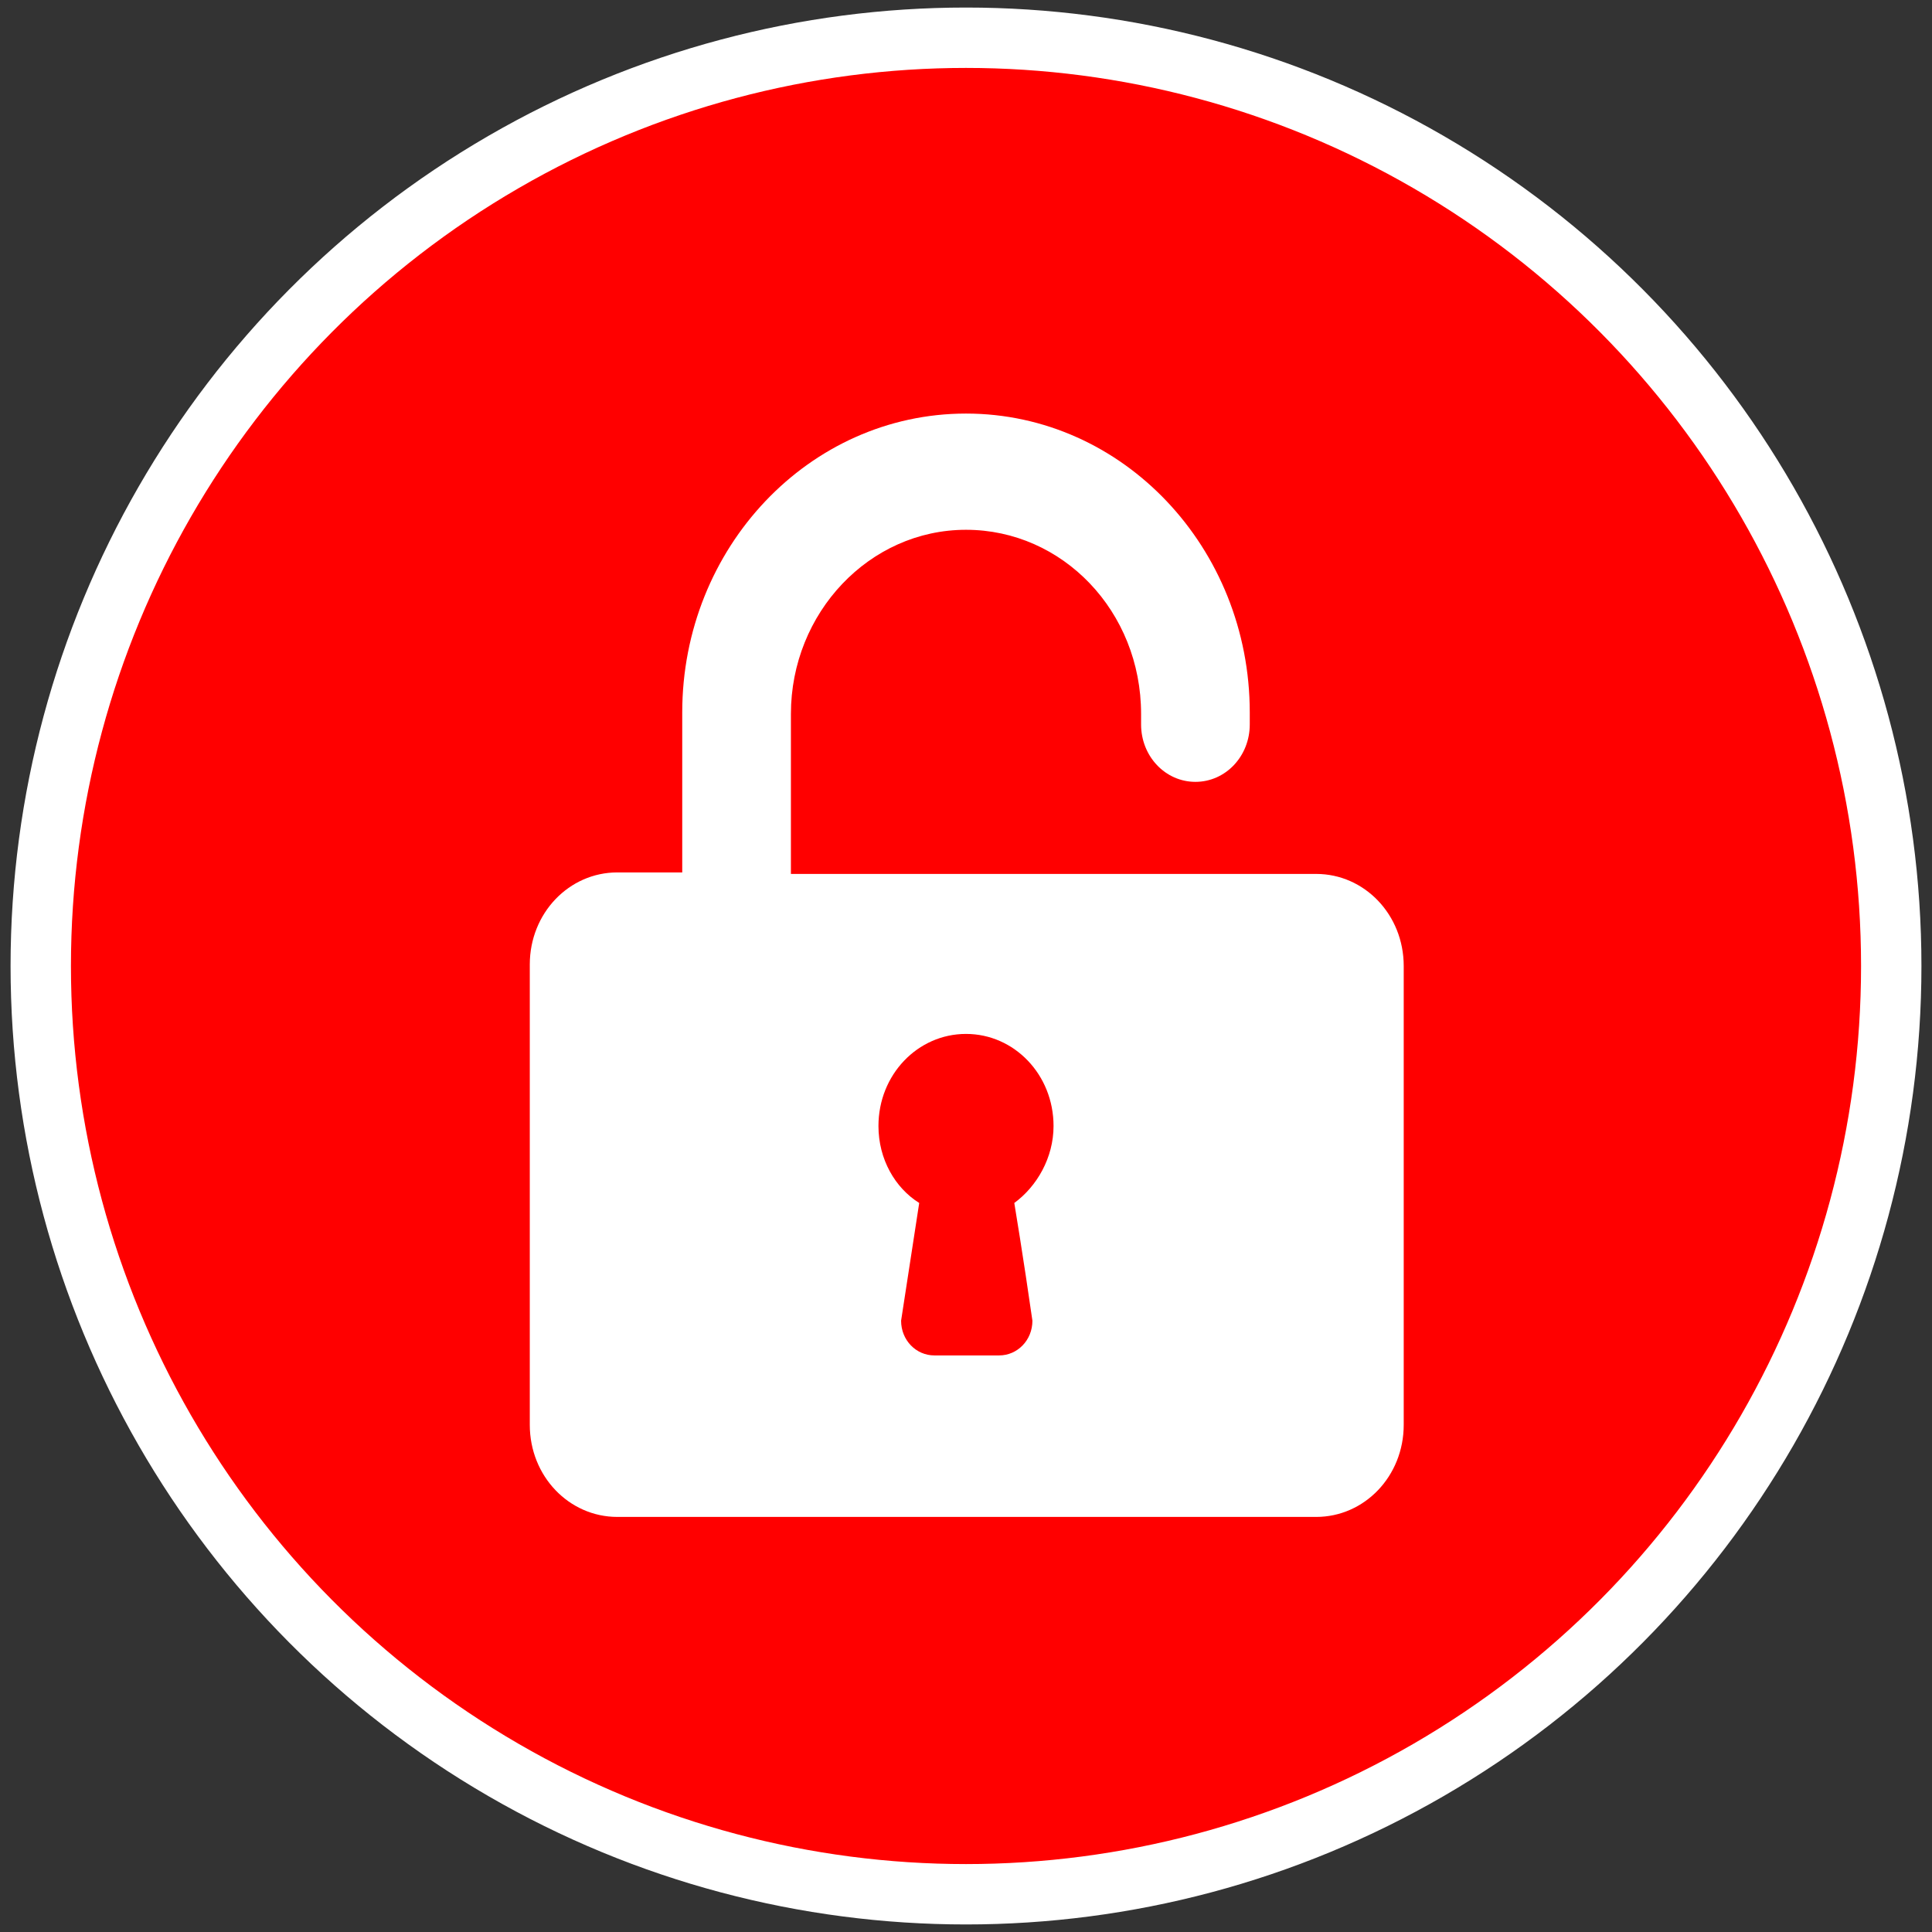 <?xml version="1.0" encoding="utf-8"?>
<!-- Generator: Adobe Illustrator 17.1.0, SVG Export Plug-In . SVG Version: 6.00 Build 0)  -->
<!DOCTYPE svg PUBLIC "-//W3C//DTD SVG 1.1//EN" "http://www.w3.org/Graphics/SVG/1.1/DTD/svg11.dtd">
<svg version="1.1" id="Layer_1" xmlns="http://www.w3.org/2000/svg" xmlns:xlink="http://www.w3.org/1999/xlink" x="0px" y="0px"
	 viewBox="0 0 128 128" enable-background="new 0 0 128 128" xml:space="preserve">
<rect x="0" y="0" width="128" height="128" fill="#333333" stroke="none"/>
<ellipse fill="#FF0000" stroke="#FFFFFF" stroke-width="4" stroke-miterlimit="10" cx="64" cy="64" rx="61.3" ry="61.5"/>
<path fill="#FFFFFF" d="M35.1,94.4c0,3.4,2.6,6.1,5.8,6.1h46.3c3.2,0,5.8-2.7,5.8-6.1V64c0-3.4-2.6-6.1-5.8-6.1H52.4V47.3
	c0-6.7,5.2-12.2,11.6-12.2s11.6,5.4,11.6,12.2V48c0,2.1,1.6,3.8,3.6,3.8c2,0,3.6-1.7,3.6-3.8v-0.8c0-10.9-8.4-19.8-18.8-19.8
	c-10.4,0-18.8,8.9-18.8,19.8v10.6h-4.3c-3.2,0-5.8,2.7-5.8,6.1L35.1,94.4L35.1,94.4z M58.2,74.6c0-3.4,2.6-6.1,5.8-6.1
	s5.8,2.7,5.8,6.1c0,2.1-1.1,4-2.6,5.1c0,0,0.6,3.6,1.2,7.8c0,1.3-1,2.3-2.2,2.3h-4.3c-1.2,0-2.2-1-2.2-2.3l1.2-7.8
	C59.3,78.7,58.2,76.8,58.2,74.6z"/>
</svg>
